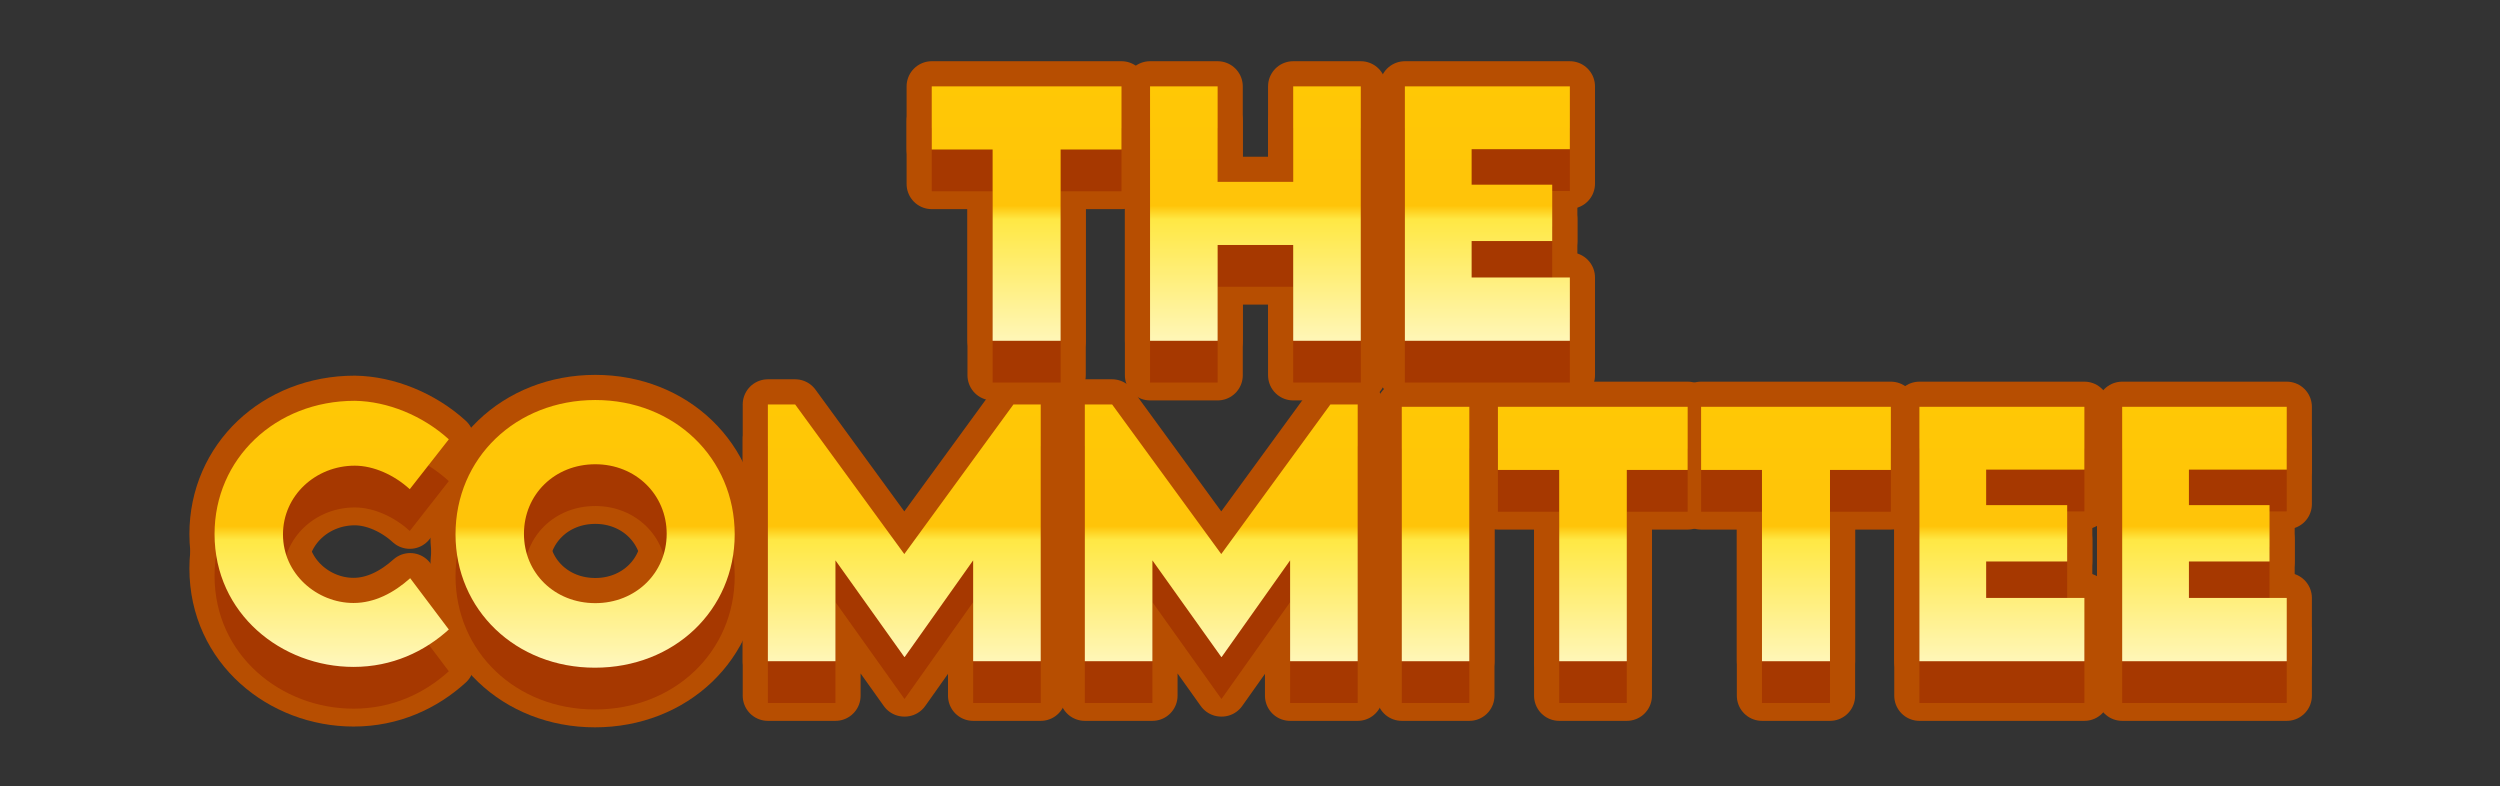 <?xml version="1.0" encoding="UTF-8" standalone="no"?>
<!DOCTYPE svg PUBLIC "-//W3C//DTD SVG 1.1//EN" "http://www.w3.org/Graphics/SVG/1.1/DTD/svg11.dtd">
<svg width="100%" height="100%" viewBox="0 0 477 150" version="1.1" xmlns="http://www.w3.org/2000/svg" xmlns:xlink="http://www.w3.org/1999/xlink" xml:space="preserve" xmlns:serif="http://www.serif.com/" style="fill-rule:evenodd;clip-rule:evenodd;stroke-linejoin:round;stroke-miterlimit:2;">
    <rect x="0" y="0" width="477" height="150" fill="#333333" stroke="none"/>
    <g transform="matrix(1,0,0,1,-7189,-1722)">
        <g id="Artboard4" transform="matrix(1,0,0,1,-0.809,-0.254)">
            <rect x="7189.81" y="1722.25" width="476.969" height="149.357" style="fill:none;"/>
            <g transform="matrix(0.801,0,0,0.801,-9394.25,1498.67)">
                <path d="M20788.4,446.204C20797.6,446.204 20805.3,442.557 20811.1,437.294L20801.9,425.076C20798,428.572 20793.4,430.978 20788.4,430.978C20779.7,430.978 20771.6,424.061 20771.6,414.662C20771.6,405.376 20779.4,398.271 20788.7,398.271C20793.2,398.271 20798.1,400.489 20801.8,403.872L20811.1,391.992C20804.9,386.353 20796.5,382.932 20788.7,382.819C20769.8,382.819 20755.3,396.616 20755.3,414.549C20755.3,433.572 20771.3,446.204 20788.4,446.204Z" style="fill:none;fill-rule:nonzero;stroke:rgb(183,78,1);stroke-width:11.98px;"/>
                <path d="M20845.9,446.392C20864.8,446.392 20879.2,432.67 20879.2,414.624C20879.2,396.428 20864.8,382.631 20846,382.631C20827.1,382.631 20812.7,396.428 20812.7,414.624C20812.7,432.67 20827.1,446.392 20845.9,446.392ZM20846,431.016C20836.3,431.016 20829,423.835 20829,414.511C20829,405.15 20836.3,397.932 20846,397.932C20855.6,397.932 20863,405.15 20863,414.511C20863,423.835 20855.6,431.016 20846,431.016Z" style="fill:none;fill-rule:nonzero;stroke:rgb(183,78,1);stroke-width:11.98px;"/>
                <path d="M20945.6,383.684L20919.6,419.324L20893.6,383.684L20887.1,383.684L20887.1,444.85L20903.2,444.85L20903.2,420.827L20919.6,443.835L20919.7,443.835L20936,420.827L20936,444.85L20952.1,444.85L20952.1,383.684L20945.6,383.684Z" style="fill:none;fill-rule:nonzero;stroke:rgb(183,78,1);stroke-width:11.98px;"/>
                <path d="M21021.1,383.684L20995.1,419.324L20969.1,383.684L20962.6,383.684L20962.6,444.85L20978.7,444.85L20978.7,420.827L20995.1,443.835L20995.2,443.835L21011.5,420.827L21011.5,444.85L21027.6,444.85L21027.6,383.684L21021.1,383.684Z" style="fill:none;fill-rule:nonzero;stroke:rgb(183,78,1);stroke-width:11.98px;"/>
                <rect x="21038.1" y="384.248" width="16.091" height="60.603" style="fill:none;fill-rule:nonzero;stroke:rgb(183,78,1);stroke-width:11.98px;"/>
                <path d="M21106.2,384.248L21061,384.248L21061,399.286L21075.6,399.286L21075.6,444.85L21091.7,444.85L21091.7,399.286L21106.2,399.286L21106.2,384.248Z" style="fill:none;fill-rule:nonzero;stroke:rgb(183,78,1);stroke-width:11.98px;"/>
                <path d="M21154.6,384.248L21109.4,384.248L21109.4,399.286L21123.9,399.286L21123.9,444.85L21140.1,444.85L21140.1,399.286L21154.6,399.286L21154.6,384.248Z" style="fill:none;fill-rule:nonzero;stroke:rgb(183,78,1);stroke-width:11.98px;"/>
                <path d="M21200.7,399.21L21200.7,384.248L21161.4,384.248L21161.4,444.85L21200.7,444.85L21200.7,429.775L21177.3,429.775L21177.3,421.091L21196.6,421.091L21196.6,407.669L21177.3,407.669L21177.3,399.21L21200.7,399.21Z" style="fill:none;fill-rule:nonzero;stroke:rgb(183,78,1);stroke-width:11.98px;"/>
                <path d="M21248.9,399.21L21248.9,384.248L21209.7,384.248L21209.7,444.85L21248.9,444.85L21248.9,429.775L21225.6,429.775L21225.6,421.091L21244.8,421.091L21244.8,407.669L21225.6,407.669L21225.6,399.21L21248.9,399.21Z" style="fill:none;fill-rule:nonzero;stroke:rgb(183,78,1);stroke-width:11.98px;"/>
            </g>
            <g transform="matrix(0.801,0,0,0.801,-9394.25,1492.09)">
                <path d="M20788.4,446.204C20797.6,446.204 20805.3,442.557 20811.1,437.294L20801.9,425.076C20798,428.572 20793.4,430.978 20788.4,430.978C20779.7,430.978 20771.6,424.061 20771.6,414.662C20771.6,405.376 20779.4,398.271 20788.7,398.271C20793.2,398.271 20798.1,400.489 20801.8,403.872L20811.1,391.992C20804.9,386.353 20796.5,382.932 20788.7,382.819C20769.8,382.819 20755.3,396.616 20755.3,414.549C20755.3,433.572 20771.3,446.204 20788.4,446.204Z" style="fill:none;fill-rule:nonzero;stroke:rgb(183,78,1);stroke-width:11.98px;"/>
                <path d="M20845.9,446.392C20864.8,446.392 20879.2,432.67 20879.2,414.624C20879.2,396.428 20864.8,382.631 20846,382.631C20827.1,382.631 20812.7,396.428 20812.7,414.624C20812.7,432.67 20827.1,446.392 20845.9,446.392ZM20846,431.016C20836.3,431.016 20829,423.835 20829,414.511C20829,405.15 20836.3,397.932 20846,397.932C20855.6,397.932 20863,405.15 20863,414.511C20863,423.835 20855.6,431.016 20846,431.016Z" style="fill:none;fill-rule:nonzero;stroke:rgb(183,78,1);stroke-width:11.98px;"/>
                <path d="M20945.6,383.684L20919.6,419.324L20893.6,383.684L20887.1,383.684L20887.1,444.85L20903.2,444.85L20903.2,420.827L20919.6,443.835L20919.7,443.835L20936,420.827L20936,444.85L20952.1,444.85L20952.1,383.684L20945.6,383.684Z" style="fill:none;fill-rule:nonzero;stroke:rgb(183,78,1);stroke-width:11.98px;"/>
                <path d="M21021.1,383.684L20995.1,419.324L20969.1,383.684L20962.6,383.684L20962.6,444.85L20978.7,444.85L20978.7,420.827L20995.1,443.835L20995.2,443.835L21011.5,420.827L21011.5,444.85L21027.6,444.85L21027.6,383.684L21021.1,383.684Z" style="fill:none;fill-rule:nonzero;stroke:rgb(183,78,1);stroke-width:11.98px;"/>
                <rect x="21038.1" y="384.248" width="16.091" height="60.603" style="fill:none;fill-rule:nonzero;stroke:rgb(183,78,1);stroke-width:11.98px;"/>
                <path d="M21106.2,384.248L21061,384.248L21061,399.286L21075.6,399.286L21075.6,444.85L21091.7,444.85L21091.7,399.286L21106.2,399.286L21106.2,384.248Z" style="fill:none;fill-rule:nonzero;stroke:rgb(183,78,1);stroke-width:11.98px;"/>
                <path d="M21154.6,384.248L21109.4,384.248L21109.4,399.286L21123.9,399.286L21123.9,444.85L21140.1,444.85L21140.1,399.286L21154.6,399.286L21154.6,384.248Z" style="fill:none;fill-rule:nonzero;stroke:rgb(183,78,1);stroke-width:11.98px;"/>
                <path d="M21200.7,399.21L21200.7,384.248L21161.4,384.248L21161.4,444.85L21200.7,444.85L21200.7,429.775L21177.3,429.775L21177.3,421.091L21196.6,421.091L21196.6,407.669L21177.3,407.669L21177.3,399.21L21200.7,399.21Z" style="fill:none;fill-rule:nonzero;stroke:rgb(183,78,1);stroke-width:11.98px;"/>
                <path d="M21248.9,399.21L21248.9,384.248L21209.7,384.248L21209.7,444.85L21248.9,444.85L21248.9,429.775L21225.6,429.775L21225.6,421.091L21244.8,421.091L21244.8,407.669L21225.6,407.669L21225.6,399.21L21248.9,399.21Z" style="fill:none;fill-rule:nonzero;stroke:rgb(183,78,1);stroke-width:11.98px;"/>
            </g>
            <g transform="matrix(0.801,0,0,0.801,-9394.25,1500.06)">
                <path d="M20788.4,446.204C20797.6,446.204 20805.3,442.557 20811.1,437.294L20801.9,425.076C20798,428.572 20793.4,430.978 20788.4,430.978C20779.7,430.978 20771.6,424.061 20771.6,414.662C20771.6,405.376 20779.4,398.271 20788.7,398.271C20793.2,398.271 20798.1,400.489 20801.8,403.872L20811.1,391.992C20804.9,386.353 20796.5,382.932 20788.7,382.819C20769.8,382.819 20755.3,396.616 20755.3,414.549C20755.3,433.572 20771.3,446.204 20788.4,446.204Z" style="fill:rgb(166,56,0);fill-rule:nonzero;"/>
                <path d="M20845.9,446.392C20864.8,446.392 20879.2,432.67 20879.2,414.624C20879.2,396.428 20864.8,382.631 20846,382.631C20827.1,382.631 20812.7,396.428 20812.7,414.624C20812.7,432.67 20827.1,446.392 20845.9,446.392ZM20846,431.016C20836.3,431.016 20829,423.835 20829,414.511C20829,405.15 20836.3,397.932 20846,397.932C20855.6,397.932 20863,405.15 20863,414.511C20863,423.835 20855.6,431.016 20846,431.016Z" style="fill:rgb(166,56,0);fill-rule:nonzero;"/>
                <path d="M20945.6,383.684L20919.6,419.324L20893.6,383.684L20887.1,383.684L20887.1,444.85L20903.2,444.85L20903.2,420.827L20919.6,443.835L20919.7,443.835L20936,420.827L20936,444.85L20952.1,444.85L20952.1,383.684L20945.6,383.684Z" style="fill:rgb(166,56,0);fill-rule:nonzero;"/>
                <path d="M21021.1,383.684L20995.1,419.324L20969.1,383.684L20962.6,383.684L20962.6,444.85L20978.7,444.85L20978.7,420.827L20995.1,443.835L20995.2,443.835L21011.5,420.827L21011.5,444.85L21027.6,444.85L21027.6,383.684L21021.1,383.684Z" style="fill:rgb(166,56,0);fill-rule:nonzero;"/>
                <rect x="21038.1" y="384.248" width="16.091" height="60.603" style="fill:rgb(166,56,0);fill-rule:nonzero;"/>
                <path d="M21106.2,384.248L21061,384.248L21061,399.286L21075.6,399.286L21075.6,444.85L21091.7,444.85L21091.7,399.286L21106.2,399.286L21106.2,384.248Z" style="fill:rgb(166,56,0);fill-rule:nonzero;"/>
                <path d="M21154.6,384.248L21109.4,384.248L21109.4,399.286L21123.9,399.286L21123.9,444.85L21140.1,444.85L21140.1,399.286L21154.6,399.286L21154.6,384.248Z" style="fill:rgb(166,56,0);fill-rule:nonzero;"/>
                <path d="M21200.7,399.21L21200.7,384.248L21161.4,384.248L21161.4,444.85L21200.7,444.85L21200.7,429.775L21177.3,429.775L21177.3,421.091L21196.6,421.091L21196.6,407.669L21177.3,407.669L21177.3,399.21L21200.7,399.21Z" style="fill:rgb(166,56,0);fill-rule:nonzero;"/>
                <path d="M21248.9,399.21L21248.9,384.248L21209.7,384.248L21209.7,444.85L21248.9,444.85L21248.9,429.775L21225.6,429.775L21225.6,421.091L21244.8,421.091L21244.8,407.669L21225.6,407.669L21225.6,399.21L21248.9,399.21Z" style="fill:rgb(166,56,0);fill-rule:nonzero;"/>
            </g>
            <g transform="matrix(0.801,0,0,0.801,-9394.25,1492.09)">
                <path d="M20788.4,446.204C20797.6,446.204 20805.3,442.557 20811.1,437.294L20801.9,425.076C20798,428.572 20793.4,430.978 20788.4,430.978C20779.7,430.978 20771.6,424.061 20771.6,414.662C20771.6,405.376 20779.4,398.271 20788.7,398.271C20793.2,398.271 20798.1,400.489 20801.8,403.872L20811.1,391.992C20804.9,386.353 20796.5,382.932 20788.7,382.819C20769.8,382.819 20755.3,396.616 20755.3,414.549C20755.3,433.572 20771.3,446.204 20788.4,446.204Z" style="fill:url(#_Linear1);fill-rule:nonzero;"/>
                <path d="M20845.9,446.392C20864.8,446.392 20879.2,432.67 20879.2,414.624C20879.2,396.428 20864.8,382.631 20846,382.631C20827.1,382.631 20812.7,396.428 20812.7,414.624C20812.7,432.67 20827.1,446.392 20845.9,446.392ZM20846,431.016C20836.3,431.016 20829,423.835 20829,414.511C20829,405.15 20836.3,397.932 20846,397.932C20855.6,397.932 20863,405.15 20863,414.511C20863,423.835 20855.6,431.016 20846,431.016Z" style="fill:url(#_Linear2);fill-rule:nonzero;"/>
                <path d="M20945.6,383.684L20919.6,419.324L20893.6,383.684L20887.1,383.684L20887.1,444.85L20903.2,444.85L20903.2,420.827L20919.6,443.835L20919.7,443.835L20936,420.827L20936,444.85L20952.1,444.85L20952.1,383.684L20945.6,383.684Z" style="fill:url(#_Linear3);fill-rule:nonzero;"/>
                <path d="M21021.1,383.684L20995.1,419.324L20969.1,383.684L20962.6,383.684L20962.6,444.85L20978.7,444.85L20978.7,420.827L20995.1,443.835L20995.2,443.835L21011.5,420.827L21011.5,444.85L21027.6,444.85L21027.6,383.684L21021.1,383.684Z" style="fill:url(#_Linear4);fill-rule:nonzero;"/>
                <rect x="21038.1" y="384.248" width="16.091" height="60.603" style="fill:url(#_Linear5);fill-rule:nonzero;"/>
                <path d="M21106.2,384.248L21061,384.248L21061,399.286L21075.6,399.286L21075.6,444.85L21091.7,444.85L21091.7,399.286L21106.2,399.286L21106.2,384.248Z" style="fill:url(#_Linear6);fill-rule:nonzero;"/>
                <path d="M21154.6,384.248L21109.4,384.248L21109.4,399.286L21123.9,399.286L21123.9,444.85L21140.1,444.85L21140.1,399.286L21154.6,399.286L21154.6,384.248Z" style="fill:url(#_Linear7);fill-rule:nonzero;"/>
                <path d="M21200.7,399.21L21200.7,384.248L21161.4,384.248L21161.4,444.85L21200.7,444.85L21200.7,429.775L21177.3,429.775L21177.3,421.091L21196.6,421.091L21196.6,407.669L21177.3,407.669L21177.3,399.21L21200.7,399.21Z" style="fill:url(#_Linear8);fill-rule:nonzero;"/>
                <path d="M21248.9,399.21L21248.9,384.248L21209.7,384.248L21209.7,444.85L21248.9,444.85L21248.9,429.775L21225.6,429.775L21225.6,421.091L21244.8,421.091L21244.8,407.669L21225.6,407.669L21225.6,399.21L21248.9,399.21Z" style="fill:url(#_Linear9);fill-rule:nonzero;"/>
            </g>
            <g transform="matrix(0.801,0,0,0.801,-9393.82,1437.53)">
                <path d="M20970.8,384.248L20925.6,384.248L20925.6,399.286L20940.1,399.286L20940.1,444.85L20956.3,444.85L20956.3,399.286L20970.8,399.286L20970.8,384.248Z" style="fill:none;fill-rule:nonzero;stroke:rgb(183,78,1);stroke-width:11.98px;"/>
                <path d="M21011.7,384.248L21011.7,406.993L20993.7,406.993L20993.7,384.248L20977.6,384.248L20977.6,444.85L20993.7,444.85L20993.7,422.03L21011.7,422.03L21011.7,444.85L21027.8,444.85L21027.8,384.248L21011.7,384.248Z" style="fill:none;fill-rule:nonzero;stroke:rgb(183,78,1);stroke-width:11.98px;"/>
                <path d="M21077.6,399.21L21077.6,384.248L21038.3,384.248L21038.3,444.85L21077.6,444.85L21077.6,429.775L21054.2,429.775L21054.2,421.091L21073.4,421.091L21073.4,407.669L21054.2,407.669L21054.2,399.21L21077.6,399.21Z" style="fill:none;fill-rule:nonzero;stroke:rgb(183,78,1);stroke-width:11.98px;"/>
            </g>
            <g transform="matrix(0.801,0,0,0.801,-9393.82,1430.95)">
                <path d="M20970.8,384.248L20925.6,384.248L20925.6,399.286L20940.1,399.286L20940.1,444.85L20956.3,444.85L20956.3,399.286L20970.8,399.286L20970.8,384.248Z" style="fill:none;fill-rule:nonzero;stroke:rgb(183,78,1);stroke-width:11.98px;"/>
                <path d="M21011.7,384.248L21011.7,406.993L20993.7,406.993L20993.7,384.248L20977.6,384.248L20977.6,444.85L20993.7,444.85L20993.7,422.03L21011.7,422.03L21011.7,444.85L21027.8,444.85L21027.8,384.248L21011.7,384.248Z" style="fill:none;fill-rule:nonzero;stroke:rgb(183,78,1);stroke-width:11.98px;"/>
                <path d="M21077.6,399.21L21077.6,384.248L21038.3,384.248L21038.3,444.85L21077.6,444.85L21077.6,429.775L21054.2,429.775L21054.2,421.091L21073.4,421.091L21073.4,407.669L21054.2,407.669L21054.2,399.21L21077.6,399.21Z" style="fill:none;fill-rule:nonzero;stroke:rgb(183,78,1);stroke-width:11.98px;"/>
            </g>
            <g transform="matrix(0.801,0,0,0.801,-9393.82,1438.92)">
                <path d="M20970.8,384.248L20925.6,384.248L20925.6,399.286L20940.1,399.286L20940.1,444.85L20956.3,444.85L20956.3,399.286L20970.8,399.286L20970.8,384.248Z" style="fill:rgb(166,56,0);fill-rule:nonzero;"/>
                <path d="M21011.7,384.248L21011.7,406.993L20993.7,406.993L20993.7,384.248L20977.6,384.248L20977.6,444.85L20993.7,444.85L20993.7,422.03L21011.7,422.03L21011.7,444.85L21027.8,444.85L21027.8,384.248L21011.7,384.248Z" style="fill:rgb(166,56,0);fill-rule:nonzero;"/>
                <path d="M21077.6,399.21L21077.6,384.248L21038.3,384.248L21038.3,444.85L21077.6,444.85L21077.6,429.775L21054.2,429.775L21054.2,421.091L21073.4,421.091L21073.4,407.669L21054.2,407.669L21054.2,399.21L21077.6,399.21Z" style="fill:rgb(166,56,0);fill-rule:nonzero;"/>
            </g>
            <g transform="matrix(0.801,0,0,0.801,-9393.82,1430.95)">
                <path d="M20970.8,384.248L20925.6,384.248L20925.6,399.286L20940.1,399.286L20940.1,444.85L20956.3,444.85L20956.3,399.286L20970.8,399.286L20970.8,384.248Z" style="fill:url(#_Linear10);fill-rule:nonzero;"/>
                <path d="M21011.7,384.248L21011.7,406.993L20993.7,406.993L20993.7,384.248L20977.6,384.248L20977.6,444.85L20993.7,444.85L20993.7,422.03L21011.7,422.03L21011.7,444.85L21027.8,444.85L21027.8,384.248L21011.7,384.248Z" style="fill:url(#_Linear11);fill-rule:nonzero;"/>
                <path d="M21077.6,399.21L21077.6,384.248L21038.3,384.248L21038.3,444.85L21077.6,444.85L21077.6,429.775L21054.2,429.775L21054.2,421.091L21073.4,421.091L21073.4,407.669L21054.2,407.669L21054.2,399.21L21077.6,399.21Z" style="fill:url(#_Linear12);fill-rule:nonzero;"/>
            </g>
        </g>
    </g>
    <defs>
        <linearGradient id="_Linear1" x1="0" y1="0" x2="1" y2="0" gradientUnits="userSpaceOnUse" gradientTransform="matrix(4.9905e-15,81.501,-81.501,4.9905e-15,20936.6,375.19)"><stop offset="0" style="stop-color:rgb(255,201,4);stop-opacity:1"/><stop offset="0.46" style="stop-color:rgb(255,196,9);stop-opacity:1"/><stop offset="0.5" style="stop-color:rgb(255,232,68);stop-opacity:1"/><stop offset="1" style="stop-color:rgb(255,252,230);stop-opacity:1"/><stop offset="1" style="stop-color:rgb(255,252,230);stop-opacity:1"/></linearGradient>
        <linearGradient id="_Linear2" x1="0" y1="0" x2="1" y2="0" gradientUnits="userSpaceOnUse" gradientTransform="matrix(4.9905e-15,81.501,-81.501,4.9905e-15,20936.6,375.19)"><stop offset="0" style="stop-color:rgb(255,201,4);stop-opacity:1"/><stop offset="0.46" style="stop-color:rgb(255,196,9);stop-opacity:1"/><stop offset="0.5" style="stop-color:rgb(255,232,68);stop-opacity:1"/><stop offset="1" style="stop-color:rgb(255,252,230);stop-opacity:1"/><stop offset="1" style="stop-color:rgb(255,252,230);stop-opacity:1"/></linearGradient>
        <linearGradient id="_Linear3" x1="0" y1="0" x2="1" y2="0" gradientUnits="userSpaceOnUse" gradientTransform="matrix(4.9905e-15,81.501,-81.501,4.9905e-15,20936.6,375.19)"><stop offset="0" style="stop-color:rgb(255,201,4);stop-opacity:1"/><stop offset="0.46" style="stop-color:rgb(255,196,9);stop-opacity:1"/><stop offset="0.5" style="stop-color:rgb(255,232,68);stop-opacity:1"/><stop offset="1" style="stop-color:rgb(255,252,230);stop-opacity:1"/><stop offset="1" style="stop-color:rgb(255,252,230);stop-opacity:1"/></linearGradient>
        <linearGradient id="_Linear4" x1="0" y1="0" x2="1" y2="0" gradientUnits="userSpaceOnUse" gradientTransform="matrix(4.9905e-15,81.501,-81.501,4.9905e-15,20936.6,375.19)"><stop offset="0" style="stop-color:rgb(255,201,4);stop-opacity:1"/><stop offset="0.46" style="stop-color:rgb(255,196,9);stop-opacity:1"/><stop offset="0.5" style="stop-color:rgb(255,232,68);stop-opacity:1"/><stop offset="1" style="stop-color:rgb(255,252,230);stop-opacity:1"/><stop offset="1" style="stop-color:rgb(255,252,230);stop-opacity:1"/></linearGradient>
        <linearGradient id="_Linear5" x1="0" y1="0" x2="1" y2="0" gradientUnits="userSpaceOnUse" gradientTransform="matrix(4.9905e-15,81.501,-81.501,4.9905e-15,20936.6,375.19)"><stop offset="0" style="stop-color:rgb(255,201,4);stop-opacity:1"/><stop offset="0.46" style="stop-color:rgb(255,196,9);stop-opacity:1"/><stop offset="0.5" style="stop-color:rgb(255,232,68);stop-opacity:1"/><stop offset="1" style="stop-color:rgb(255,252,230);stop-opacity:1"/><stop offset="1" style="stop-color:rgb(255,252,230);stop-opacity:1"/></linearGradient>
        <linearGradient id="_Linear6" x1="0" y1="0" x2="1" y2="0" gradientUnits="userSpaceOnUse" gradientTransform="matrix(4.9905e-15,81.501,-81.501,4.9905e-15,20936.6,375.19)"><stop offset="0" style="stop-color:rgb(255,201,4);stop-opacity:1"/><stop offset="0.46" style="stop-color:rgb(255,196,9);stop-opacity:1"/><stop offset="0.5" style="stop-color:rgb(255,232,68);stop-opacity:1"/><stop offset="1" style="stop-color:rgb(255,252,230);stop-opacity:1"/><stop offset="1" style="stop-color:rgb(255,252,230);stop-opacity:1"/></linearGradient>
        <linearGradient id="_Linear7" x1="0" y1="0" x2="1" y2="0" gradientUnits="userSpaceOnUse" gradientTransform="matrix(4.9905e-15,81.501,-81.501,4.9905e-15,20936.6,375.19)"><stop offset="0" style="stop-color:rgb(255,201,4);stop-opacity:1"/><stop offset="0.46" style="stop-color:rgb(255,196,9);stop-opacity:1"/><stop offset="0.5" style="stop-color:rgb(255,232,68);stop-opacity:1"/><stop offset="1" style="stop-color:rgb(255,252,230);stop-opacity:1"/><stop offset="1" style="stop-color:rgb(255,252,230);stop-opacity:1"/></linearGradient>
        <linearGradient id="_Linear8" x1="0" y1="0" x2="1" y2="0" gradientUnits="userSpaceOnUse" gradientTransform="matrix(4.9905e-15,81.501,-81.501,4.9905e-15,20936.6,375.19)"><stop offset="0" style="stop-color:rgb(255,201,4);stop-opacity:1"/><stop offset="0.46" style="stop-color:rgb(255,196,9);stop-opacity:1"/><stop offset="0.5" style="stop-color:rgb(255,232,68);stop-opacity:1"/><stop offset="1" style="stop-color:rgb(255,252,230);stop-opacity:1"/><stop offset="1" style="stop-color:rgb(255,252,230);stop-opacity:1"/></linearGradient>
        <linearGradient id="_Linear9" x1="0" y1="0" x2="1" y2="0" gradientUnits="userSpaceOnUse" gradientTransform="matrix(4.9905e-15,81.501,-81.501,4.9905e-15,20936.6,375.19)"><stop offset="0" style="stop-color:rgb(255,201,4);stop-opacity:1"/><stop offset="0.46" style="stop-color:rgb(255,196,9);stop-opacity:1"/><stop offset="0.5" style="stop-color:rgb(255,232,68);stop-opacity:1"/><stop offset="1" style="stop-color:rgb(255,252,230);stop-opacity:1"/><stop offset="1" style="stop-color:rgb(255,252,230);stop-opacity:1"/></linearGradient>
        <linearGradient id="_Linear10" x1="0" y1="0" x2="1" y2="0" gradientUnits="userSpaceOnUse" gradientTransform="matrix(4.9905e-15,81.501,-81.501,4.9905e-15,20936.6,375.19)"><stop offset="0" style="stop-color:rgb(255,201,4);stop-opacity:1"/><stop offset="0.46" style="stop-color:rgb(255,196,9);stop-opacity:1"/><stop offset="0.5" style="stop-color:rgb(255,232,68);stop-opacity:1"/><stop offset="1" style="stop-color:rgb(255,252,230);stop-opacity:1"/><stop offset="1" style="stop-color:rgb(255,252,230);stop-opacity:1"/></linearGradient>
        <linearGradient id="_Linear11" x1="0" y1="0" x2="1" y2="0" gradientUnits="userSpaceOnUse" gradientTransform="matrix(4.9905e-15,81.501,-81.501,4.9905e-15,20936.6,375.19)"><stop offset="0" style="stop-color:rgb(255,201,4);stop-opacity:1"/><stop offset="0.46" style="stop-color:rgb(255,196,9);stop-opacity:1"/><stop offset="0.5" style="stop-color:rgb(255,232,68);stop-opacity:1"/><stop offset="1" style="stop-color:rgb(255,252,230);stop-opacity:1"/><stop offset="1" style="stop-color:rgb(255,252,230);stop-opacity:1"/></linearGradient>
        <linearGradient id="_Linear12" x1="0" y1="0" x2="1" y2="0" gradientUnits="userSpaceOnUse" gradientTransform="matrix(4.9905e-15,81.501,-81.501,4.9905e-15,20936.6,375.19)"><stop offset="0" style="stop-color:rgb(255,201,4);stop-opacity:1"/><stop offset="0.46" style="stop-color:rgb(255,196,9);stop-opacity:1"/><stop offset="0.5" style="stop-color:rgb(255,232,68);stop-opacity:1"/><stop offset="1" style="stop-color:rgb(255,252,230);stop-opacity:1"/><stop offset="1" style="stop-color:rgb(255,252,230);stop-opacity:1"/></linearGradient>
    </defs>
</svg>
